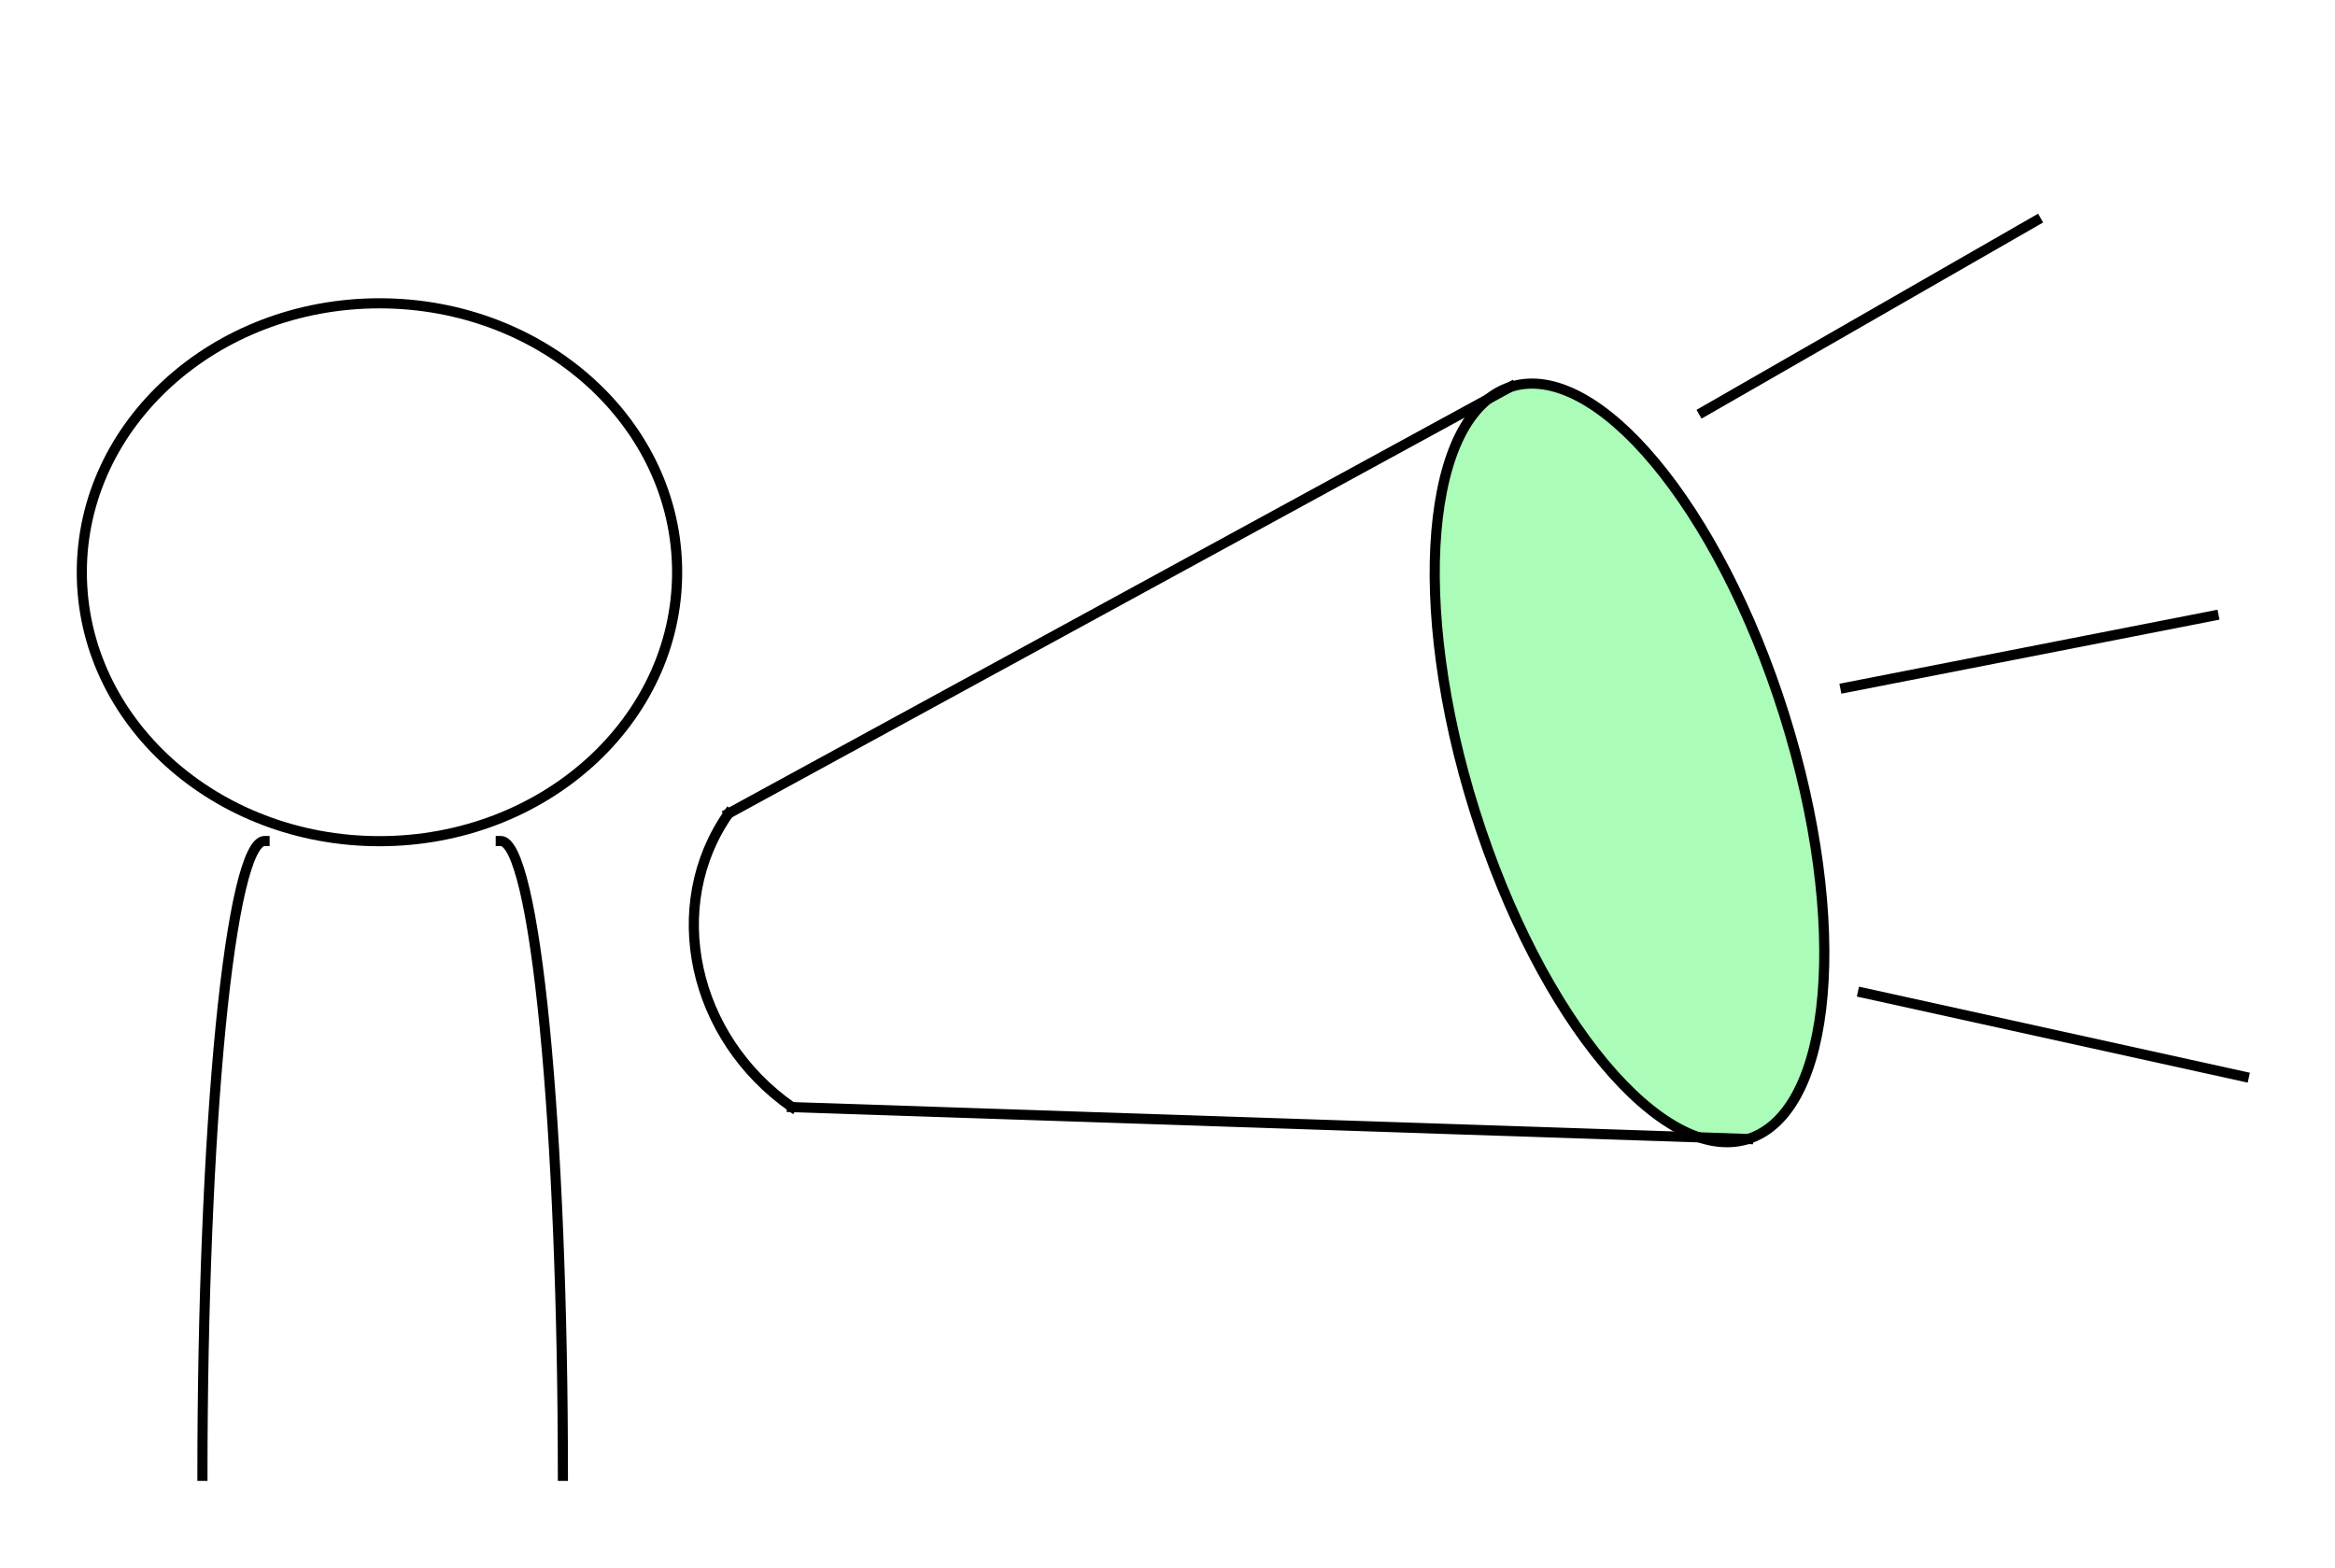 <svg version="1.1" viewBox="0.0 0.0 230.501 154.79" fill="none" stroke="none" stroke-linecap="square" stroke-miterlimit="10" xmlns:xlink="http://www.w3.org/1999/xlink" xmlns="http://www.w3.org/2000/svg"><clipPath id="p.0"><path d="m0 0l230.501 0l0 154.79l-230.501 0l0 -154.79z" clip-rule="nonzero"/></clipPath><g clip-path="url(#p.0)"><path fill="#000000" fill-opacity="0.0" d="m0 0l230.501 0l0 154.79l-230.501 0z" fill-rule="evenodd"/><path fill="#aafcb8" d="m149.157 38.184l0 0c8.428 -2.653 20.498 11.822 26.961 32.331l0 0c6.462 20.508 4.869 39.284 -3.559 41.937l0 0c-8.428 2.653 -20.498 -11.822 -26.961 -32.331l0 0c-6.462 -20.508 -4.869 -39.284 3.559 -41.937z" fill-rule="evenodd"/><path stroke="#000000" stroke-width="1.0" stroke-linejoin="round" stroke-linecap="butt" d="m149.157 38.184l0 0c8.428 -2.653 20.498 11.822 26.961 32.331l0 0c6.462 20.508 4.869 39.284 -3.559 41.937l0 0c-8.428 2.653 -20.498 -11.822 -26.961 -32.331l0 0c-6.462 -20.508 -4.869 -39.284 3.559 -41.937z" fill-rule="evenodd"/><path fill="#000000" fill-opacity="0.0" d="m71.921 80.31l77.228 -42.142" fill-rule="evenodd"/><path stroke="#000000" stroke-width="1.0" stroke-linejoin="round" stroke-linecap="butt" d="m71.921 80.31l77.228 -42.142" fill-rule="evenodd"/><path fill="#000000" fill-opacity="0.0" d="m78.173 109.302l94.394 3.15" fill-rule="evenodd"/><path stroke="#000000" stroke-width="1.0" stroke-linejoin="round" stroke-linecap="butt" d="m78.173 109.302l94.394 3.15" fill-rule="evenodd"/><path fill="#000000" fill-opacity="0.0" d="m168.155 40.647l32.85 -18.866" fill-rule="evenodd"/><path stroke="#000000" stroke-width="1.0" stroke-linejoin="round" stroke-linecap="butt" d="m168.155 40.647l32.85 -18.866" fill-rule="evenodd"/><path fill="#000000" fill-opacity="0.0" d="m182.164 67.899l36.346 -7.118" fill-rule="evenodd"/><path stroke="#000000" stroke-width="1.0" stroke-linejoin="round" stroke-linecap="butt" d="m182.164 67.899l36.346 -7.118" fill-rule="evenodd"/><path fill="#000000" fill-opacity="0.0" d="m221.501 106.289l-37.606 -8.283" fill-rule="evenodd"/><path stroke="#000000" stroke-width="1.0" stroke-linejoin="round" stroke-linecap="butt" d="m221.501 106.289l-37.606 -8.283" fill-rule="evenodd"/><path fill="#000000" fill-opacity="0.0" d="m8.076 56.496l0 0c0 -14.664 13.156 -26.551 29.384 -26.551l0 0c16.228 0 29.384 11.887 29.384 26.551l0 0c0 14.664 -13.156 26.551 -29.384 26.551l0 0c-16.228 0 -29.384 -11.887 -29.384 -26.551z" fill-rule="evenodd"/><path stroke="#000000" stroke-width="1.0" stroke-linejoin="round" stroke-linecap="butt" d="m8.076 56.496l0 0c0 -14.664 13.156 -26.551 29.384 -26.551l0 0c16.228 0 29.384 11.887 29.384 26.551l0 0c0 14.664 -13.156 26.551 -29.384 26.551l0 0c-16.228 0 -29.384 -11.887 -29.384 -26.551z" fill-rule="evenodd"/><path fill="#000000" fill-opacity="0.0" d="m49.433 83.031l0 0c1.627 0 3.187 6.604 4.338 18.359c1.15 11.755 1.796 27.696 1.795 44.314l-6.132 -0.044z" fill-rule="evenodd"/><path fill="#000000" fill-opacity="0.0" d="m49.433 83.031l0 0c1.627 0 3.187 6.604 4.338 18.359c1.15 11.755 1.796 27.696 1.795 44.314" fill-rule="evenodd"/><path stroke="#000000" stroke-width="1.0" stroke-linejoin="round" stroke-linecap="butt" d="m49.433 83.031l0 0c1.627 0 3.187 6.604 4.338 18.359c1.15 11.755 1.796 27.696 1.795 44.314" fill-rule="evenodd"/><path fill="#000000" fill-opacity="0.0" d="m26.116 83.031l0 0c-1.627 0 -3.187 6.604 -4.338 18.359c-1.15 11.755 -1.796 27.696 -1.795 44.314l6.132 -0.044z" fill-rule="evenodd"/><path fill="#000000" fill-opacity="0.0" d="m26.116 83.031l0 0c-1.627 0 -3.187 6.604 -4.338 18.359c-1.15 11.755 -1.796 27.696 -1.795 44.314" fill-rule="evenodd"/><path stroke="#000000" stroke-width="1.0" stroke-linejoin="round" stroke-linecap="butt" d="m26.116 83.031l0 0c-1.627 0 -3.187 6.604 -4.338 18.359c-1.15 11.755 -1.796 27.696 -1.795 44.314" fill-rule="evenodd"/><path fill="#000000" fill-opacity="0.0" d="m78.173 109.302l0 0c-9.845 -6.897 -12.645 -19.877 -6.252 -28.992l17.827 12.488z" fill-rule="evenodd"/><path fill="#000000" fill-opacity="0.0" d="m78.173 109.302l0 0c-9.845 -6.897 -12.645 -19.877 -6.252 -28.992" fill-rule="evenodd"/><path stroke="#000000" stroke-width="1.0" stroke-linejoin="round" stroke-linecap="butt" d="m78.173 109.302l0 0c-9.845 -6.897 -12.645 -19.877 -6.252 -28.992" fill-rule="evenodd"/></g></svg>